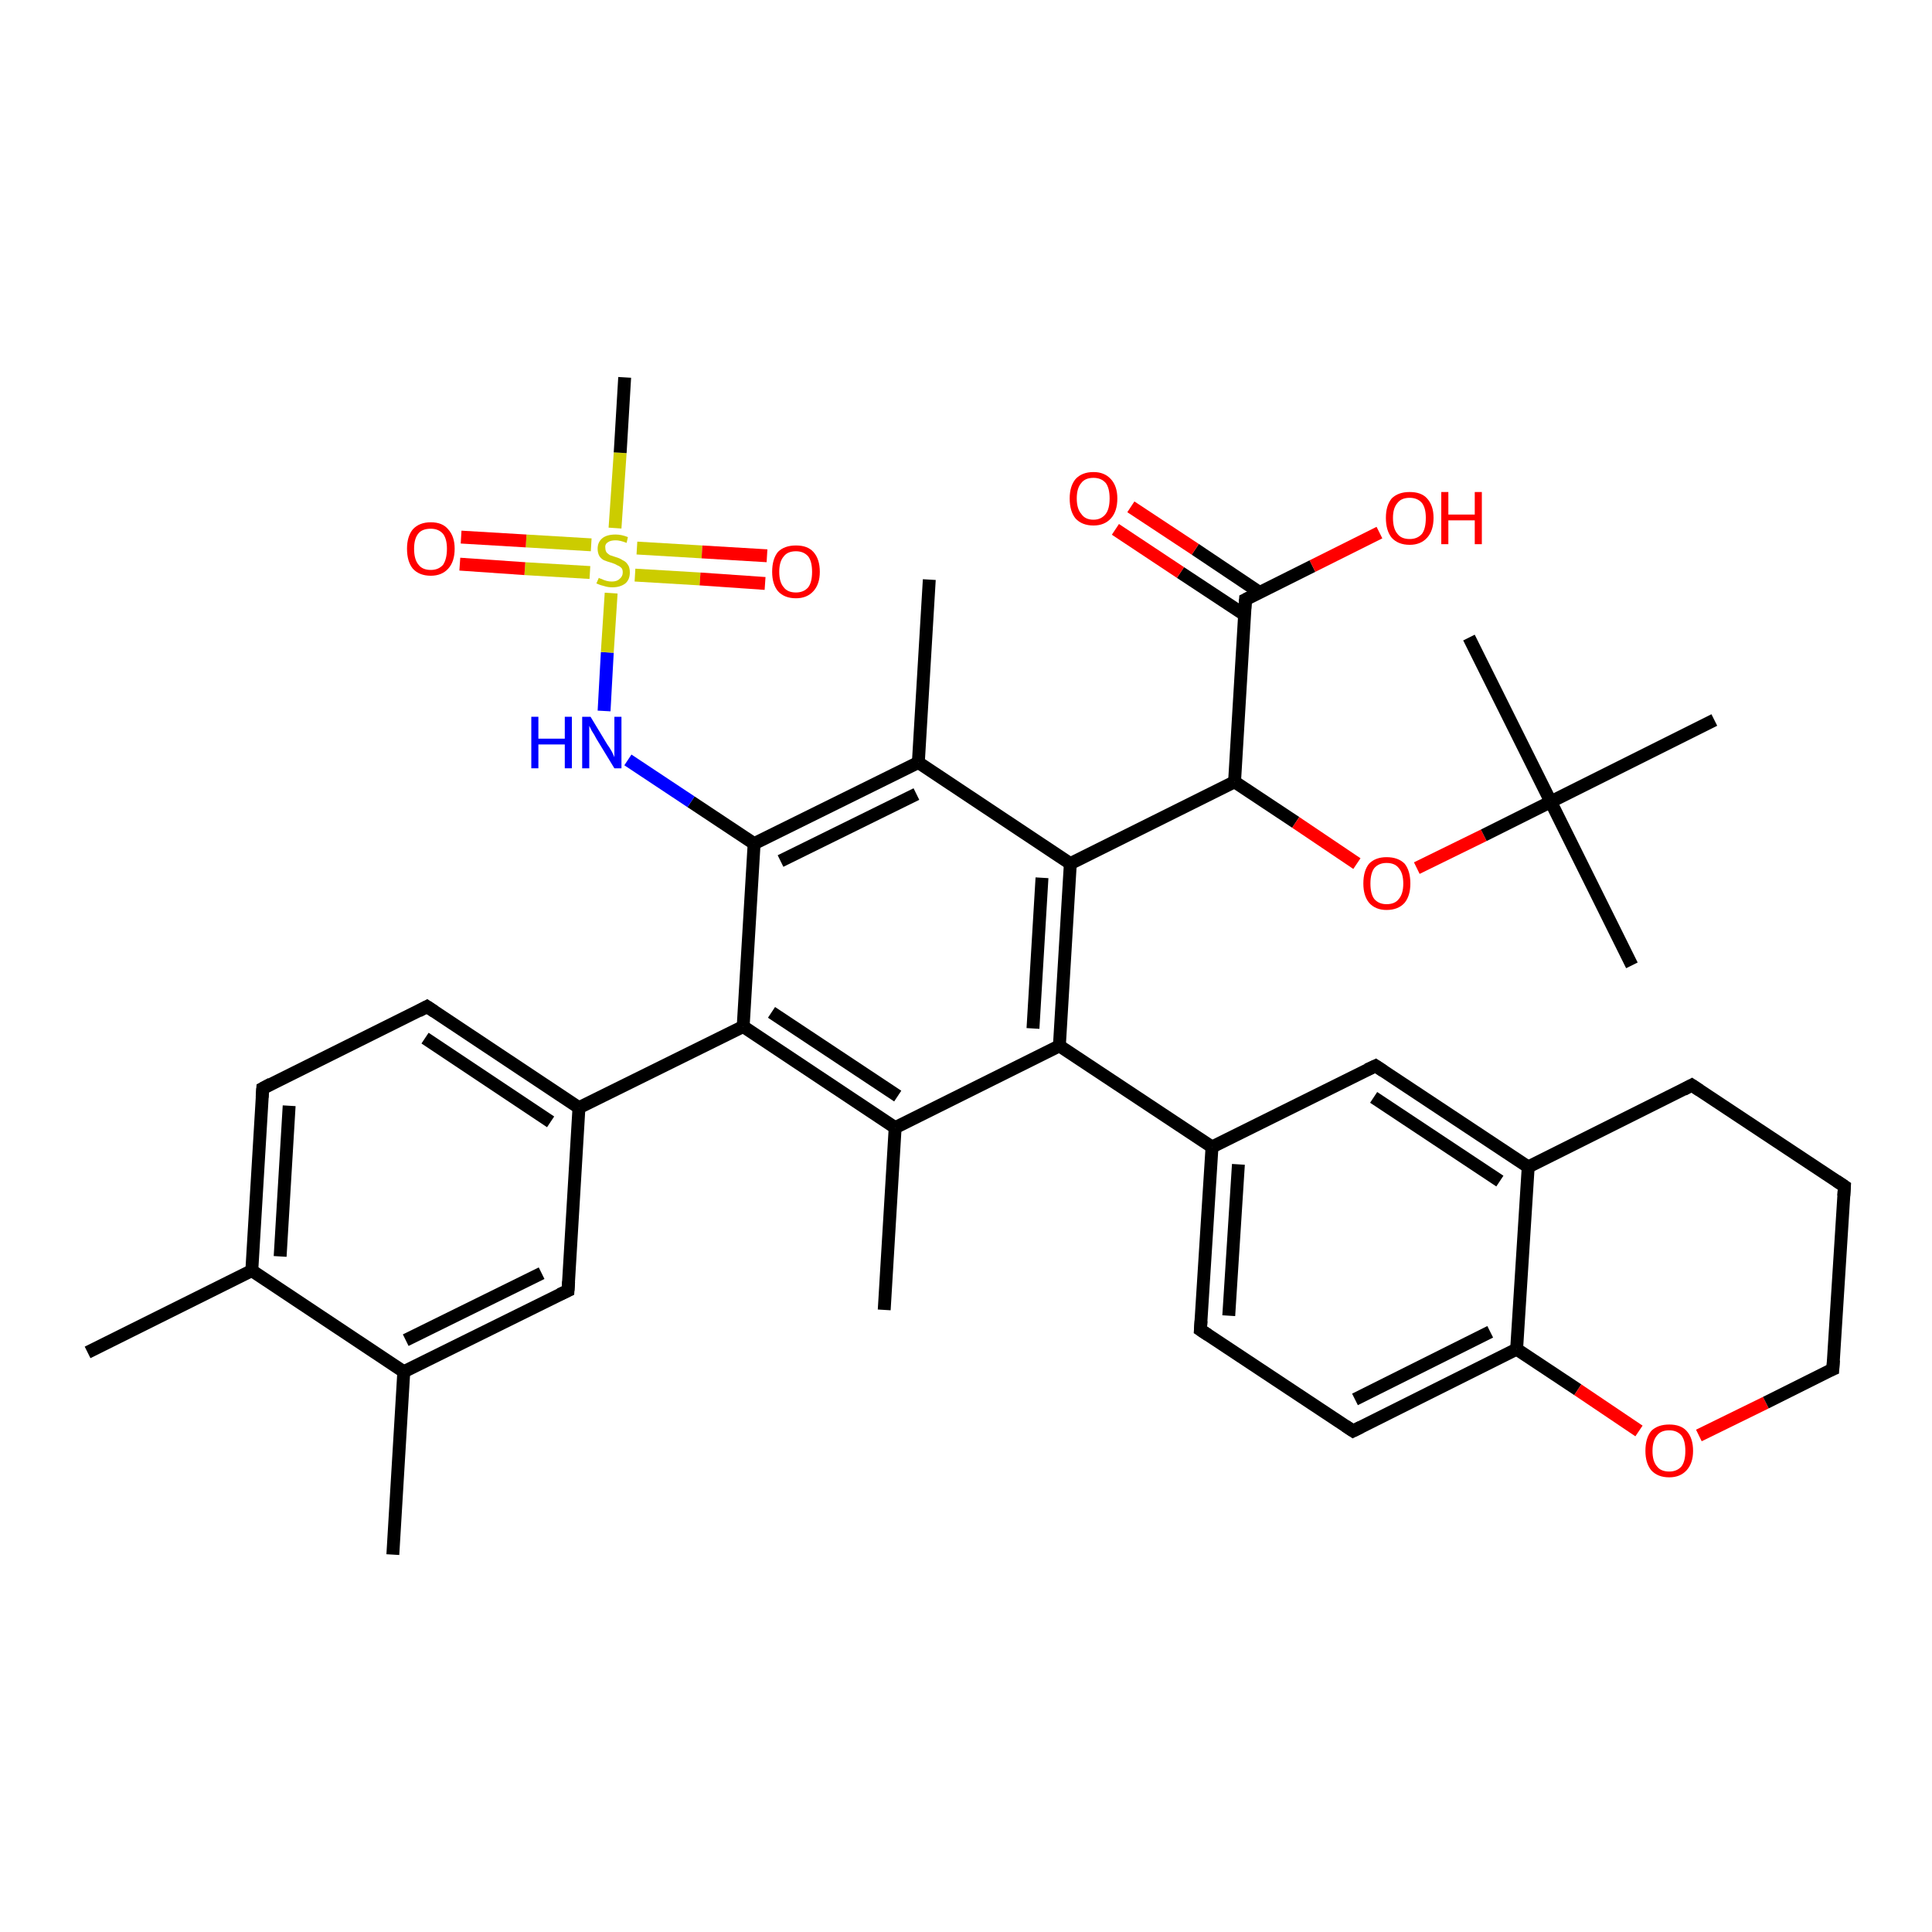 <?xml version='1.0' encoding='iso-8859-1'?>
<svg version='1.1' baseProfile='full'
              xmlns='http://www.w3.org/2000/svg'
                      xmlns:rdkit='http://www.rdkit.org/xml'
                      xmlns:xlink='http://www.w3.org/1999/xlink'
                  xml:space='preserve'
width='300px' height='300px' viewBox='0 0 300 300'>
<!-- END OF HEADER -->
<rect style='opacity:1.0;fill:#FFFFFF;stroke:none' width='300.0' height='300.0' x='0.0' y='0.0'> </rect>
<path class='bond-0 atom-0 atom-1' d='M 13.6,210.0 L 39.1,197.3' style='fill:none;fill-rule:evenodd;stroke:#000000;stroke-width:2.0px;stroke-linecap:butt;stroke-linejoin:miter;stroke-opacity:1' />
<path class='bond-1 atom-1 atom-2' d='M 39.1,197.3 L 40.8,169.0' style='fill:none;fill-rule:evenodd;stroke:#000000;stroke-width:2.0px;stroke-linecap:butt;stroke-linejoin:miter;stroke-opacity:1' />
<path class='bond-1 atom-1 atom-2' d='M 43.5,195.1 L 44.9,171.7' style='fill:none;fill-rule:evenodd;stroke:#000000;stroke-width:2.0px;stroke-linecap:butt;stroke-linejoin:miter;stroke-opacity:1' />
<path class='bond-2 atom-2 atom-3' d='M 40.8,169.0 L 66.3,156.3' style='fill:none;fill-rule:evenodd;stroke:#000000;stroke-width:2.0px;stroke-linecap:butt;stroke-linejoin:miter;stroke-opacity:1' />
<path class='bond-3 atom-3 atom-4' d='M 66.3,156.3 L 89.9,172.0' style='fill:none;fill-rule:evenodd;stroke:#000000;stroke-width:2.0px;stroke-linecap:butt;stroke-linejoin:miter;stroke-opacity:1' />
<path class='bond-3 atom-3 atom-4' d='M 66.0,161.2 L 85.5,174.2' style='fill:none;fill-rule:evenodd;stroke:#000000;stroke-width:2.0px;stroke-linecap:butt;stroke-linejoin:miter;stroke-opacity:1' />
<path class='bond-4 atom-4 atom-5' d='M 89.9,172.0 L 88.2,200.4' style='fill:none;fill-rule:evenodd;stroke:#000000;stroke-width:2.0px;stroke-linecap:butt;stroke-linejoin:miter;stroke-opacity:1' />
<path class='bond-5 atom-5 atom-6' d='M 88.2,200.4 L 62.7,213.0' style='fill:none;fill-rule:evenodd;stroke:#000000;stroke-width:2.0px;stroke-linecap:butt;stroke-linejoin:miter;stroke-opacity:1' />
<path class='bond-5 atom-5 atom-6' d='M 84.1,197.7 L 63.0,208.1' style='fill:none;fill-rule:evenodd;stroke:#000000;stroke-width:2.0px;stroke-linecap:butt;stroke-linejoin:miter;stroke-opacity:1' />
<path class='bond-6 atom-6 atom-7' d='M 62.7,213.0 L 61.0,241.4' style='fill:none;fill-rule:evenodd;stroke:#000000;stroke-width:2.0px;stroke-linecap:butt;stroke-linejoin:miter;stroke-opacity:1' />
<path class='bond-7 atom-4 atom-8' d='M 89.9,172.0 L 115.4,159.4' style='fill:none;fill-rule:evenodd;stroke:#000000;stroke-width:2.0px;stroke-linecap:butt;stroke-linejoin:miter;stroke-opacity:1' />
<path class='bond-8 atom-8 atom-9' d='M 115.4,159.4 L 139.0,175.1' style='fill:none;fill-rule:evenodd;stroke:#000000;stroke-width:2.0px;stroke-linecap:butt;stroke-linejoin:miter;stroke-opacity:1' />
<path class='bond-8 atom-8 atom-9' d='M 119.8,157.2 L 139.4,170.2' style='fill:none;fill-rule:evenodd;stroke:#000000;stroke-width:2.0px;stroke-linecap:butt;stroke-linejoin:miter;stroke-opacity:1' />
<path class='bond-9 atom-9 atom-10' d='M 139.0,175.1 L 137.3,203.4' style='fill:none;fill-rule:evenodd;stroke:#000000;stroke-width:2.0px;stroke-linecap:butt;stroke-linejoin:miter;stroke-opacity:1' />
<path class='bond-10 atom-9 atom-11' d='M 139.0,175.1 L 164.5,162.4' style='fill:none;fill-rule:evenodd;stroke:#000000;stroke-width:2.0px;stroke-linecap:butt;stroke-linejoin:miter;stroke-opacity:1' />
<path class='bond-11 atom-11 atom-12' d='M 164.5,162.4 L 188.2,178.1' style='fill:none;fill-rule:evenodd;stroke:#000000;stroke-width:2.0px;stroke-linecap:butt;stroke-linejoin:miter;stroke-opacity:1' />
<path class='bond-12 atom-12 atom-13' d='M 188.2,178.1 L 186.4,206.5' style='fill:none;fill-rule:evenodd;stroke:#000000;stroke-width:2.0px;stroke-linecap:butt;stroke-linejoin:miter;stroke-opacity:1' />
<path class='bond-12 atom-12 atom-13' d='M 192.3,180.8 L 190.8,204.3' style='fill:none;fill-rule:evenodd;stroke:#000000;stroke-width:2.0px;stroke-linecap:butt;stroke-linejoin:miter;stroke-opacity:1' />
<path class='bond-13 atom-13 atom-14' d='M 186.4,206.5 L 210.1,222.2' style='fill:none;fill-rule:evenodd;stroke:#000000;stroke-width:2.0px;stroke-linecap:butt;stroke-linejoin:miter;stroke-opacity:1' />
<path class='bond-14 atom-14 atom-15' d='M 210.1,222.2 L 235.5,209.5' style='fill:none;fill-rule:evenodd;stroke:#000000;stroke-width:2.0px;stroke-linecap:butt;stroke-linejoin:miter;stroke-opacity:1' />
<path class='bond-14 atom-14 atom-15' d='M 210.4,217.3 L 231.4,206.8' style='fill:none;fill-rule:evenodd;stroke:#000000;stroke-width:2.0px;stroke-linecap:butt;stroke-linejoin:miter;stroke-opacity:1' />
<path class='bond-15 atom-15 atom-16' d='M 235.5,209.5 L 245.0,215.8' style='fill:none;fill-rule:evenodd;stroke:#000000;stroke-width:2.0px;stroke-linecap:butt;stroke-linejoin:miter;stroke-opacity:1' />
<path class='bond-15 atom-15 atom-16' d='M 245.0,215.8 L 254.5,222.2' style='fill:none;fill-rule:evenodd;stroke:#FF0000;stroke-width:2.0px;stroke-linecap:butt;stroke-linejoin:miter;stroke-opacity:1' />
<path class='bond-16 atom-16 atom-17' d='M 263.8,222.9 L 274.2,217.8' style='fill:none;fill-rule:evenodd;stroke:#FF0000;stroke-width:2.0px;stroke-linecap:butt;stroke-linejoin:miter;stroke-opacity:1' />
<path class='bond-16 atom-16 atom-17' d='M 274.2,217.8 L 284.6,212.6' style='fill:none;fill-rule:evenodd;stroke:#000000;stroke-width:2.0px;stroke-linecap:butt;stroke-linejoin:miter;stroke-opacity:1' />
<path class='bond-17 atom-17 atom-18' d='M 284.6,212.6 L 286.4,184.2' style='fill:none;fill-rule:evenodd;stroke:#000000;stroke-width:2.0px;stroke-linecap:butt;stroke-linejoin:miter;stroke-opacity:1' />
<path class='bond-18 atom-18 atom-19' d='M 286.4,184.2 L 262.7,168.5' style='fill:none;fill-rule:evenodd;stroke:#000000;stroke-width:2.0px;stroke-linecap:butt;stroke-linejoin:miter;stroke-opacity:1' />
<path class='bond-19 atom-19 atom-20' d='M 262.7,168.5 L 237.3,181.2' style='fill:none;fill-rule:evenodd;stroke:#000000;stroke-width:2.0px;stroke-linecap:butt;stroke-linejoin:miter;stroke-opacity:1' />
<path class='bond-20 atom-20 atom-21' d='M 237.3,181.2 L 213.6,165.5' style='fill:none;fill-rule:evenodd;stroke:#000000;stroke-width:2.0px;stroke-linecap:butt;stroke-linejoin:miter;stroke-opacity:1' />
<path class='bond-20 atom-20 atom-21' d='M 232.9,183.4 L 213.3,170.4' style='fill:none;fill-rule:evenodd;stroke:#000000;stroke-width:2.0px;stroke-linecap:butt;stroke-linejoin:miter;stroke-opacity:1' />
<path class='bond-21 atom-11 atom-22' d='M 164.5,162.4 L 166.2,134.1' style='fill:none;fill-rule:evenodd;stroke:#000000;stroke-width:2.0px;stroke-linecap:butt;stroke-linejoin:miter;stroke-opacity:1' />
<path class='bond-21 atom-11 atom-22' d='M 160.4,159.7 L 161.8,136.3' style='fill:none;fill-rule:evenodd;stroke:#000000;stroke-width:2.0px;stroke-linecap:butt;stroke-linejoin:miter;stroke-opacity:1' />
<path class='bond-22 atom-22 atom-23' d='M 166.2,134.1 L 191.7,121.4' style='fill:none;fill-rule:evenodd;stroke:#000000;stroke-width:2.0px;stroke-linecap:butt;stroke-linejoin:miter;stroke-opacity:1' />
<path class='bond-23 atom-23 atom-24' d='M 191.7,121.4 L 201.2,127.7' style='fill:none;fill-rule:evenodd;stroke:#000000;stroke-width:2.0px;stroke-linecap:butt;stroke-linejoin:miter;stroke-opacity:1' />
<path class='bond-23 atom-23 atom-24' d='M 201.2,127.7 L 210.7,134.1' style='fill:none;fill-rule:evenodd;stroke:#FF0000;stroke-width:2.0px;stroke-linecap:butt;stroke-linejoin:miter;stroke-opacity:1' />
<path class='bond-24 atom-24 atom-25' d='M 220.0,134.8 L 230.4,129.7' style='fill:none;fill-rule:evenodd;stroke:#FF0000;stroke-width:2.0px;stroke-linecap:butt;stroke-linejoin:miter;stroke-opacity:1' />
<path class='bond-24 atom-24 atom-25' d='M 230.4,129.7 L 240.8,124.5' style='fill:none;fill-rule:evenodd;stroke:#000000;stroke-width:2.0px;stroke-linecap:butt;stroke-linejoin:miter;stroke-opacity:1' />
<path class='bond-25 atom-25 atom-26' d='M 240.8,124.5 L 253.4,149.9' style='fill:none;fill-rule:evenodd;stroke:#000000;stroke-width:2.0px;stroke-linecap:butt;stroke-linejoin:miter;stroke-opacity:1' />
<path class='bond-26 atom-25 atom-27' d='M 240.8,124.5 L 228.1,99.0' style='fill:none;fill-rule:evenodd;stroke:#000000;stroke-width:2.0px;stroke-linecap:butt;stroke-linejoin:miter;stroke-opacity:1' />
<path class='bond-27 atom-25 atom-28' d='M 240.8,124.5 L 266.2,111.8' style='fill:none;fill-rule:evenodd;stroke:#000000;stroke-width:2.0px;stroke-linecap:butt;stroke-linejoin:miter;stroke-opacity:1' />
<path class='bond-28 atom-23 atom-29' d='M 191.7,121.4 L 193.4,93.1' style='fill:none;fill-rule:evenodd;stroke:#000000;stroke-width:2.0px;stroke-linecap:butt;stroke-linejoin:miter;stroke-opacity:1' />
<path class='bond-29 atom-29 atom-30' d='M 193.4,93.1 L 203.8,87.9' style='fill:none;fill-rule:evenodd;stroke:#000000;stroke-width:2.0px;stroke-linecap:butt;stroke-linejoin:miter;stroke-opacity:1' />
<path class='bond-29 atom-29 atom-30' d='M 203.8,87.9 L 214.2,82.7' style='fill:none;fill-rule:evenodd;stroke:#FF0000;stroke-width:2.0px;stroke-linecap:butt;stroke-linejoin:miter;stroke-opacity:1' />
<path class='bond-30 atom-29 atom-31' d='M 195.6,92.0 L 185.6,85.3' style='fill:none;fill-rule:evenodd;stroke:#000000;stroke-width:2.0px;stroke-linecap:butt;stroke-linejoin:miter;stroke-opacity:1' />
<path class='bond-30 atom-29 atom-31' d='M 185.6,85.3 L 175.6,78.7' style='fill:none;fill-rule:evenodd;stroke:#FF0000;stroke-width:2.0px;stroke-linecap:butt;stroke-linejoin:miter;stroke-opacity:1' />
<path class='bond-30 atom-29 atom-31' d='M 193.3,95.5 L 183.3,88.9' style='fill:none;fill-rule:evenodd;stroke:#000000;stroke-width:2.0px;stroke-linecap:butt;stroke-linejoin:miter;stroke-opacity:1' />
<path class='bond-30 atom-29 atom-31' d='M 183.3,88.9 L 173.2,82.2' style='fill:none;fill-rule:evenodd;stroke:#FF0000;stroke-width:2.0px;stroke-linecap:butt;stroke-linejoin:miter;stroke-opacity:1' />
<path class='bond-31 atom-22 atom-32' d='M 166.2,134.1 L 142.6,118.4' style='fill:none;fill-rule:evenodd;stroke:#000000;stroke-width:2.0px;stroke-linecap:butt;stroke-linejoin:miter;stroke-opacity:1' />
<path class='bond-32 atom-32 atom-33' d='M 142.6,118.4 L 144.3,90.0' style='fill:none;fill-rule:evenodd;stroke:#000000;stroke-width:2.0px;stroke-linecap:butt;stroke-linejoin:miter;stroke-opacity:1' />
<path class='bond-33 atom-32 atom-34' d='M 142.6,118.4 L 117.1,131.0' style='fill:none;fill-rule:evenodd;stroke:#000000;stroke-width:2.0px;stroke-linecap:butt;stroke-linejoin:miter;stroke-opacity:1' />
<path class='bond-33 atom-32 atom-34' d='M 142.3,123.3 L 121.2,133.7' style='fill:none;fill-rule:evenodd;stroke:#000000;stroke-width:2.0px;stroke-linecap:butt;stroke-linejoin:miter;stroke-opacity:1' />
<path class='bond-34 atom-34 atom-35' d='M 117.1,131.0 L 107.3,124.5' style='fill:none;fill-rule:evenodd;stroke:#000000;stroke-width:2.0px;stroke-linecap:butt;stroke-linejoin:miter;stroke-opacity:1' />
<path class='bond-34 atom-34 atom-35' d='M 107.3,124.5 L 97.5,118.0' style='fill:none;fill-rule:evenodd;stroke:#0000FF;stroke-width:2.0px;stroke-linecap:butt;stroke-linejoin:miter;stroke-opacity:1' />
<path class='bond-35 atom-35 atom-36' d='M 93.8,110.4 L 94.3,101.3' style='fill:none;fill-rule:evenodd;stroke:#0000FF;stroke-width:2.0px;stroke-linecap:butt;stroke-linejoin:miter;stroke-opacity:1' />
<path class='bond-35 atom-35 atom-36' d='M 94.3,101.3 L 94.9,92.1' style='fill:none;fill-rule:evenodd;stroke:#CCCC00;stroke-width:2.0px;stroke-linecap:butt;stroke-linejoin:miter;stroke-opacity:1' />
<path class='bond-36 atom-36 atom-37' d='M 95.5,82.0 L 96.3,70.3' style='fill:none;fill-rule:evenodd;stroke:#CCCC00;stroke-width:2.0px;stroke-linecap:butt;stroke-linejoin:miter;stroke-opacity:1' />
<path class='bond-36 atom-36 atom-37' d='M 96.3,70.3 L 97.0,58.6' style='fill:none;fill-rule:evenodd;stroke:#000000;stroke-width:2.0px;stroke-linecap:butt;stroke-linejoin:miter;stroke-opacity:1' />
<path class='bond-37 atom-36 atom-38' d='M 98.6,89.3 L 108.7,89.9' style='fill:none;fill-rule:evenodd;stroke:#CCCC00;stroke-width:2.0px;stroke-linecap:butt;stroke-linejoin:miter;stroke-opacity:1' />
<path class='bond-37 atom-36 atom-38' d='M 108.7,89.9 L 118.8,90.6' style='fill:none;fill-rule:evenodd;stroke:#FF0000;stroke-width:2.0px;stroke-linecap:butt;stroke-linejoin:miter;stroke-opacity:1' />
<path class='bond-37 atom-36 atom-38' d='M 98.9,85.1 L 109.0,85.7' style='fill:none;fill-rule:evenodd;stroke:#CCCC00;stroke-width:2.0px;stroke-linecap:butt;stroke-linejoin:miter;stroke-opacity:1' />
<path class='bond-37 atom-36 atom-38' d='M 109.0,85.7 L 119.1,86.3' style='fill:none;fill-rule:evenodd;stroke:#FF0000;stroke-width:2.0px;stroke-linecap:butt;stroke-linejoin:miter;stroke-opacity:1' />
<path class='bond-38 atom-36 atom-39' d='M 91.8,84.6 L 81.7,84.0' style='fill:none;fill-rule:evenodd;stroke:#CCCC00;stroke-width:2.0px;stroke-linecap:butt;stroke-linejoin:miter;stroke-opacity:1' />
<path class='bond-38 atom-36 atom-39' d='M 81.7,84.0 L 71.6,83.4' style='fill:none;fill-rule:evenodd;stroke:#FF0000;stroke-width:2.0px;stroke-linecap:butt;stroke-linejoin:miter;stroke-opacity:1' />
<path class='bond-38 atom-36 atom-39' d='M 91.6,88.9 L 81.5,88.3' style='fill:none;fill-rule:evenodd;stroke:#CCCC00;stroke-width:2.0px;stroke-linecap:butt;stroke-linejoin:miter;stroke-opacity:1' />
<path class='bond-38 atom-36 atom-39' d='M 81.5,88.3 L 71.4,87.6' style='fill:none;fill-rule:evenodd;stroke:#FF0000;stroke-width:2.0px;stroke-linecap:butt;stroke-linejoin:miter;stroke-opacity:1' />
<path class='bond-39 atom-6 atom-1' d='M 62.7,213.0 L 39.1,197.3' style='fill:none;fill-rule:evenodd;stroke:#000000;stroke-width:2.0px;stroke-linecap:butt;stroke-linejoin:miter;stroke-opacity:1' />
<path class='bond-40 atom-34 atom-8' d='M 117.1,131.0 L 115.4,159.4' style='fill:none;fill-rule:evenodd;stroke:#000000;stroke-width:2.0px;stroke-linecap:butt;stroke-linejoin:miter;stroke-opacity:1' />
<path class='bond-41 atom-21 atom-12' d='M 213.6,165.5 L 188.2,178.1' style='fill:none;fill-rule:evenodd;stroke:#000000;stroke-width:2.0px;stroke-linecap:butt;stroke-linejoin:miter;stroke-opacity:1' />
<path class='bond-42 atom-20 atom-15' d='M 237.3,181.2 L 235.5,209.5' style='fill:none;fill-rule:evenodd;stroke:#000000;stroke-width:2.0px;stroke-linecap:butt;stroke-linejoin:miter;stroke-opacity:1' />
<path d='M 40.7,170.4 L 40.8,169.0 L 42.1,168.3' style='fill:none;stroke:#000000;stroke-width:2.0px;stroke-linecap:butt;stroke-linejoin:miter;stroke-opacity:1;' />
<path d='M 65.0,157.0 L 66.3,156.3 L 67.5,157.1' style='fill:none;stroke:#000000;stroke-width:2.0px;stroke-linecap:butt;stroke-linejoin:miter;stroke-opacity:1;' />
<path d='M 88.3,199.0 L 88.2,200.4 L 86.9,201.0' style='fill:none;stroke:#000000;stroke-width:2.0px;stroke-linecap:butt;stroke-linejoin:miter;stroke-opacity:1;' />
<path d='M 186.5,205.1 L 186.4,206.5 L 187.6,207.3' style='fill:none;stroke:#000000;stroke-width:2.0px;stroke-linecap:butt;stroke-linejoin:miter;stroke-opacity:1;' />
<path d='M 208.9,221.4 L 210.1,222.2 L 211.3,221.6' style='fill:none;stroke:#000000;stroke-width:2.0px;stroke-linecap:butt;stroke-linejoin:miter;stroke-opacity:1;' />
<path d='M 284.1,212.8 L 284.6,212.6 L 284.7,211.2' style='fill:none;stroke:#000000;stroke-width:2.0px;stroke-linecap:butt;stroke-linejoin:miter;stroke-opacity:1;' />
<path d='M 286.3,185.7 L 286.4,184.2 L 285.2,183.4' style='fill:none;stroke:#000000;stroke-width:2.0px;stroke-linecap:butt;stroke-linejoin:miter;stroke-opacity:1;' />
<path d='M 263.9,169.3 L 262.7,168.5 L 261.4,169.2' style='fill:none;stroke:#000000;stroke-width:2.0px;stroke-linecap:butt;stroke-linejoin:miter;stroke-opacity:1;' />
<path d='M 214.8,166.3 L 213.6,165.5 L 212.3,166.1' style='fill:none;stroke:#000000;stroke-width:2.0px;stroke-linecap:butt;stroke-linejoin:miter;stroke-opacity:1;' />
<path d='M 193.3,94.5 L 193.4,93.1 L 194.0,92.8' style='fill:none;stroke:#000000;stroke-width:2.0px;stroke-linecap:butt;stroke-linejoin:miter;stroke-opacity:1;' />
<path class='atom-16' d='M 255.5 225.3
Q 255.5 223.3, 256.4 222.2
Q 257.4 221.2, 259.2 221.2
Q 261.0 221.2, 261.9 222.2
Q 262.9 223.3, 262.9 225.3
Q 262.9 227.2, 261.9 228.3
Q 260.9 229.4, 259.2 229.4
Q 257.4 229.4, 256.4 228.3
Q 255.5 227.2, 255.5 225.3
M 259.2 228.5
Q 260.4 228.5, 261.1 227.7
Q 261.7 226.9, 261.7 225.3
Q 261.7 223.7, 261.1 222.9
Q 260.4 222.1, 259.2 222.1
Q 257.9 222.1, 257.3 222.9
Q 256.6 223.7, 256.6 225.3
Q 256.6 226.9, 257.3 227.7
Q 257.9 228.5, 259.2 228.5
' fill='#FF0000'/>
<path class='atom-24' d='M 211.7 137.2
Q 211.7 135.2, 212.6 134.1
Q 213.6 133.1, 215.3 133.1
Q 217.1 133.1, 218.1 134.1
Q 219.0 135.2, 219.0 137.2
Q 219.0 139.1, 218.1 140.2
Q 217.1 141.3, 215.3 141.3
Q 213.6 141.3, 212.6 140.2
Q 211.7 139.1, 211.7 137.2
M 215.3 140.4
Q 216.6 140.4, 217.2 139.6
Q 217.9 138.8, 217.9 137.2
Q 217.9 135.6, 217.2 134.8
Q 216.6 134.0, 215.3 134.0
Q 214.1 134.0, 213.4 134.8
Q 212.8 135.6, 212.8 137.2
Q 212.8 138.8, 213.4 139.6
Q 214.1 140.4, 215.3 140.4
' fill='#FF0000'/>
<path class='atom-30' d='M 215.2 80.4
Q 215.2 78.5, 216.1 77.4
Q 217.1 76.4, 218.9 76.4
Q 220.7 76.4, 221.6 77.4
Q 222.6 78.5, 222.6 80.4
Q 222.6 82.4, 221.6 83.5
Q 220.6 84.6, 218.9 84.6
Q 217.1 84.6, 216.1 83.5
Q 215.2 82.4, 215.2 80.4
M 218.9 83.7
Q 220.1 83.7, 220.8 82.9
Q 221.4 82.1, 221.4 80.4
Q 221.4 78.9, 220.8 78.1
Q 220.1 77.3, 218.9 77.3
Q 217.6 77.3, 217.0 78.1
Q 216.3 78.9, 216.3 80.4
Q 216.3 82.1, 217.0 82.9
Q 217.6 83.7, 218.9 83.7
' fill='#FF0000'/>
<path class='atom-30' d='M 223.8 76.4
L 224.9 76.4
L 224.9 79.9
L 229.0 79.9
L 229.0 76.4
L 230.1 76.4
L 230.1 84.5
L 229.0 84.5
L 229.0 80.8
L 224.9 80.8
L 224.9 84.5
L 223.8 84.5
L 223.8 76.4
' fill='#FF0000'/>
<path class='atom-31' d='M 166.1 77.4
Q 166.1 75.5, 167.0 74.4
Q 168.0 73.3, 169.8 73.3
Q 171.5 73.3, 172.5 74.4
Q 173.5 75.5, 173.5 77.4
Q 173.5 79.4, 172.5 80.5
Q 171.5 81.6, 169.8 81.6
Q 168.0 81.6, 167.0 80.5
Q 166.1 79.4, 166.1 77.4
M 169.8 80.7
Q 171.0 80.7, 171.7 79.8
Q 172.3 79.0, 172.3 77.4
Q 172.3 75.8, 171.7 75.0
Q 171.0 74.2, 169.8 74.2
Q 168.5 74.2, 167.9 75.0
Q 167.2 75.8, 167.2 77.4
Q 167.2 79.0, 167.9 79.8
Q 168.5 80.7, 169.8 80.7
' fill='#FF0000'/>
<path class='atom-35' d='M 82.5 111.3
L 83.6 111.3
L 83.6 114.7
L 87.7 114.7
L 87.7 111.3
L 88.8 111.3
L 88.8 119.3
L 87.7 119.3
L 87.7 115.6
L 83.6 115.6
L 83.6 119.3
L 82.5 119.3
L 82.5 111.3
' fill='#0000FF'/>
<path class='atom-35' d='M 91.7 111.3
L 94.3 115.6
Q 94.6 116.0, 95.0 116.7
Q 95.4 117.5, 95.4 117.6
L 95.4 111.3
L 96.5 111.3
L 96.5 119.3
L 95.4 119.3
L 92.6 114.7
Q 92.3 114.1, 91.9 113.5
Q 91.6 112.9, 91.5 112.7
L 91.5 119.3
L 90.4 119.3
L 90.4 111.3
L 91.7 111.3
' fill='#0000FF'/>
<path class='atom-36' d='M 93.0 89.7
Q 93.0 89.8, 93.4 89.9
Q 93.8 90.1, 94.2 90.2
Q 94.6 90.3, 95.0 90.3
Q 95.8 90.3, 96.2 89.9
Q 96.7 89.5, 96.7 88.9
Q 96.7 88.4, 96.5 88.2
Q 96.2 87.9, 95.9 87.8
Q 95.6 87.6, 95.0 87.4
Q 94.3 87.2, 93.8 87.0
Q 93.4 86.8, 93.1 86.4
Q 92.8 85.9, 92.8 85.2
Q 92.8 84.2, 93.5 83.6
Q 94.2 83.0, 95.6 83.0
Q 96.5 83.0, 97.5 83.4
L 97.3 84.3
Q 96.3 83.9, 95.6 83.9
Q 94.8 83.9, 94.4 84.2
Q 93.9 84.5, 94.0 85.1
Q 94.0 85.5, 94.2 85.8
Q 94.4 86.0, 94.7 86.2
Q 95.0 86.3, 95.6 86.5
Q 96.3 86.7, 96.7 87.0
Q 97.2 87.2, 97.5 87.7
Q 97.8 88.1, 97.8 88.9
Q 97.8 90.0, 97.1 90.6
Q 96.3 91.2, 95.1 91.2
Q 94.4 91.2, 93.8 91.0
Q 93.3 90.9, 92.6 90.6
L 93.0 89.7
' fill='#CCCC00'/>
<path class='atom-38' d='M 119.9 88.8
Q 119.9 86.8, 120.8 85.7
Q 121.8 84.7, 123.6 84.7
Q 125.4 84.7, 126.3 85.7
Q 127.3 86.8, 127.3 88.8
Q 127.3 90.7, 126.3 91.8
Q 125.3 92.9, 123.6 92.9
Q 121.8 92.9, 120.8 91.8
Q 119.9 90.7, 119.9 88.8
M 123.6 92.0
Q 124.8 92.0, 125.5 91.2
Q 126.1 90.4, 126.1 88.8
Q 126.1 87.2, 125.5 86.4
Q 124.8 85.6, 123.6 85.6
Q 122.3 85.6, 121.7 86.4
Q 121.0 87.2, 121.0 88.8
Q 121.0 90.4, 121.7 91.2
Q 122.3 92.0, 123.6 92.0
' fill='#FF0000'/>
<path class='atom-39' d='M 63.2 85.2
Q 63.2 83.3, 64.1 82.2
Q 65.1 81.1, 66.9 81.1
Q 68.7 81.1, 69.6 82.2
Q 70.6 83.3, 70.6 85.2
Q 70.6 87.2, 69.6 88.3
Q 68.6 89.4, 66.9 89.4
Q 65.1 89.4, 64.1 88.3
Q 63.2 87.2, 63.2 85.2
M 66.9 88.5
Q 68.1 88.5, 68.8 87.7
Q 69.4 86.8, 69.4 85.2
Q 69.4 83.7, 68.8 82.9
Q 68.1 82.1, 66.9 82.1
Q 65.6 82.1, 65.0 82.8
Q 64.3 83.6, 64.3 85.2
Q 64.3 86.9, 65.0 87.7
Q 65.6 88.5, 66.9 88.5
' fill='#FF0000'/>
</svg>
